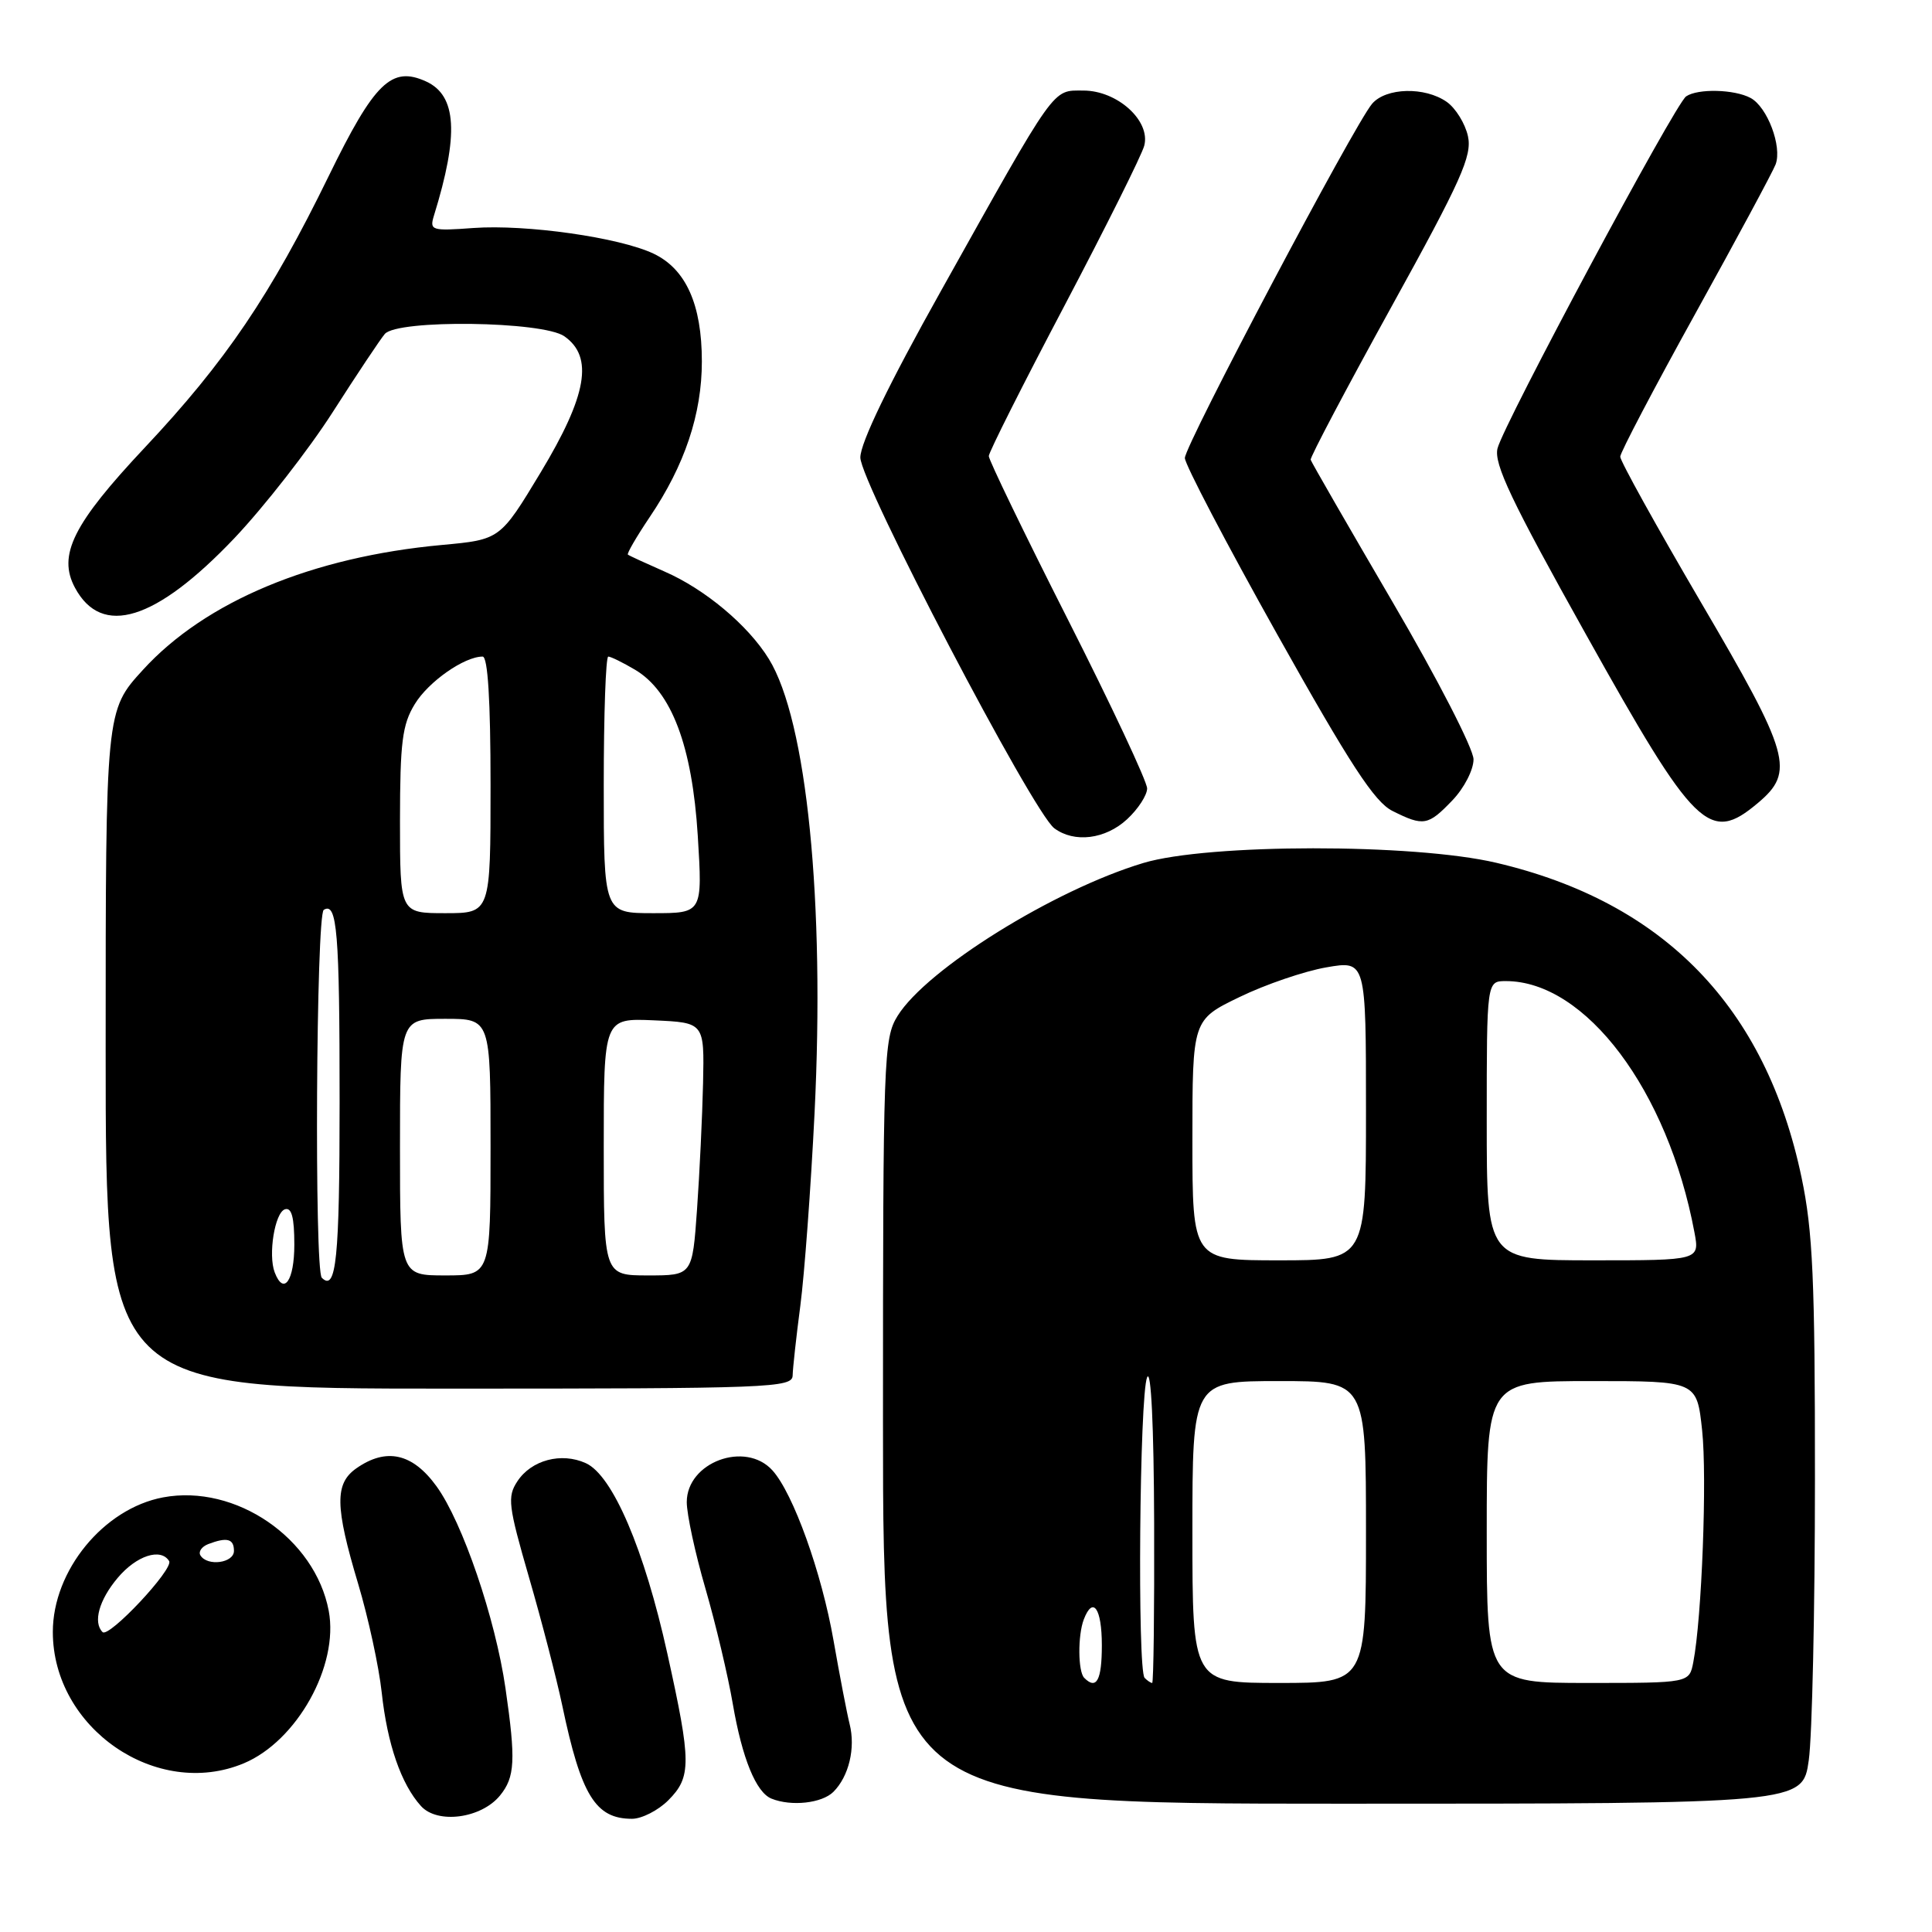 <?xml version="1.0" encoding="UTF-8" standalone="no"?>
<!DOCTYPE svg PUBLIC "-//W3C//DTD SVG 1.1//EN" "http://www.w3.org/Graphics/SVG/1.1/DTD/svg11.dtd" >
<svg xmlns="http://www.w3.org/2000/svg" xmlns:xlink="http://www.w3.org/1999/xlink" version="1.1" viewBox="0 0 256 256">
 <g >
 <path fill="currentColor"
d=" M 66.25 237.92 C 68.24 235.48 68.36 233.25 66.98 223.71 C 65.64 214.44 61.29 201.70 57.84 196.94 C 54.67 192.56 51.19 191.78 47.22 194.56 C 44.34 196.58 44.38 199.59 47.45 209.84 C 48.80 214.35 50.21 220.84 50.58 224.27 C 51.32 231.10 53.15 236.40 55.78 239.31 C 57.97 241.73 63.76 240.96 66.25 237.92 Z  M 88.55 238.55 C 91.63 235.46 91.62 233.53 88.43 219.12 C 85.38 205.31 81.18 195.49 77.63 193.88 C 74.39 192.40 70.40 193.46 68.55 196.29 C 67.20 198.34 67.35 199.52 70.09 208.99 C 71.76 214.73 73.74 222.38 74.50 225.98 C 77.00 237.91 78.91 241.00 83.74 241.00 C 85.03 241.00 87.20 239.90 88.55 238.55 Z  M 110.43 237.43 C 112.48 235.38 113.38 231.63 112.58 228.45 C 112.23 227.05 111.27 222.07 110.45 217.39 C 108.88 208.39 105.11 197.88 102.35 194.83 C 98.76 190.87 91.00 193.75 91.00 199.04 C 91.00 200.65 92.11 205.81 93.48 210.51 C 94.84 215.21 96.47 222.08 97.10 225.78 C 98.34 232.99 100.18 237.51 102.23 238.33 C 104.86 239.39 108.91 238.94 110.43 237.43 Z  M 239.67 233.25 C 240.12 230.09 240.49 213.32 240.49 196.00 C 240.50 169.57 240.21 163.13 238.71 156.00 C 233.97 133.43 220.48 119.53 198.25 114.32 C 187.31 111.75 160.09 111.77 151.50 114.35 C 139.65 117.91 122.78 128.41 118.93 134.62 C 117.09 137.59 117.00 140.07 117.00 188.37 C 117.00 239.00 117.00 239.00 177.93 239.00 C 238.86 239.00 238.86 239.00 239.67 233.25 Z  M 32.30 233.65 C 39.35 230.70 44.92 220.71 43.56 213.45 C 41.75 203.83 31.22 196.61 21.61 198.41 C 13.73 199.89 7.00 208.11 7.00 216.24 C 7.00 229.00 20.76 238.47 32.30 233.65 Z  M 105.03 182.25 C 105.05 181.29 105.51 177.12 106.05 173.00 C 106.59 168.88 107.44 157.42 107.93 147.55 C 109.32 119.50 106.91 95.47 101.88 87.32 C 99.14 82.86 93.41 78.06 88.05 75.73 C 85.55 74.63 83.37 73.63 83.20 73.49 C 83.04 73.35 84.34 71.12 86.08 68.53 C 90.73 61.65 93.00 54.87 93.00 47.89 C 93.00 40.35 90.89 35.65 86.60 33.61 C 82.06 31.46 69.75 29.71 62.74 30.21 C 57.17 30.62 56.90 30.53 57.50 28.57 C 60.83 17.81 60.53 12.65 56.45 10.79 C 51.88 8.71 49.62 10.91 43.55 23.34 C 35.88 39.06 29.88 47.93 19.20 59.29 C 9.68 69.42 7.62 73.55 9.93 77.87 C 13.48 84.49 20.64 82.27 31.05 71.32 C 35.00 67.15 40.87 59.63 44.08 54.62 C 47.29 49.60 50.40 44.94 50.99 44.25 C 52.68 42.30 71.92 42.55 74.78 44.56 C 78.68 47.29 77.79 52.40 71.64 62.60 C 66.27 71.50 66.27 71.50 58.56 72.21 C 41.36 73.79 27.22 79.69 18.95 88.75 C 14.00 94.16 14.00 94.16 14.00 139.08 C 14.00 184.00 14.00 184.00 59.50 184.00 C 102.15 184.00 105.00 183.89 105.03 182.25 Z  M 149.35 108.55 C 150.81 107.20 152.00 105.36 152.00 104.47 C 152.00 103.57 147.28 93.50 141.50 82.09 C 135.72 70.68 131.01 60.93 131.02 60.43 C 131.03 59.92 135.54 50.95 141.05 40.50 C 146.55 30.05 151.31 20.51 151.62 19.30 C 152.48 16.00 148.05 12.00 143.56 12.00 C 139.38 12.00 140.09 11.00 124.67 38.57 C 117.76 50.91 114.00 58.69 114.00 60.62 C 114.00 63.93 136.86 107.64 139.70 109.75 C 142.36 111.73 146.48 111.21 149.35 108.55 Z  M 192.44 106.06 C 194.00 104.44 195.25 102.01 195.25 100.62 C 195.25 99.23 190.46 89.91 184.54 79.80 C 178.66 69.74 173.76 61.24 173.67 60.92 C 173.58 60.60 178.38 51.51 184.34 40.71 C 193.64 23.87 195.08 20.65 194.51 18.04 C 194.14 16.37 192.88 14.33 191.70 13.50 C 188.80 11.47 183.65 11.60 181.81 13.75 C 179.47 16.48 157.00 58.99 157.00 60.69 C 157.00 61.52 162.51 72.05 169.25 84.08 C 178.90 101.31 182.14 106.27 184.50 107.45 C 188.63 109.52 189.23 109.41 192.44 106.06 Z  M 232.92 106.41 C 237.87 102.25 237.24 100.02 225.33 79.72 C 219.47 69.71 214.68 61.07 214.69 60.51 C 214.70 59.95 219.19 51.40 224.67 41.50 C 230.15 31.60 234.92 22.73 235.28 21.78 C 236.16 19.41 234.18 14.17 231.96 12.98 C 229.82 11.83 224.97 11.71 223.42 12.77 C 221.97 13.75 199.25 56.17 198.43 59.41 C 197.92 61.45 200.25 66.36 210.15 84.07 C 224.61 109.97 226.49 111.82 232.92 106.41 Z  M 143.67 222.33 C 142.83 221.50 142.80 216.69 143.61 214.58 C 144.82 211.42 146.00 213.11 146.00 218.00 C 146.00 222.65 145.29 223.96 143.67 222.33 Z  M 151.67 222.33 C 150.69 221.35 150.99 184.85 152.00 182.50 C 152.52 181.30 152.89 188.95 152.93 201.75 C 152.97 213.44 152.85 223.00 152.67 223.00 C 152.48 223.00 152.03 222.70 151.67 222.33 Z  M 158.00 203.00 C 158.00 183.00 158.00 183.00 169.50 183.00 C 181.00 183.00 181.00 183.00 181.00 203.00 C 181.00 223.00 181.00 223.00 169.50 223.00 C 158.00 223.00 158.00 223.00 158.00 203.00 Z  M 197.00 203.00 C 197.00 183.00 197.00 183.00 210.92 183.00 C 224.84 183.00 224.84 183.00 225.54 189.52 C 226.21 195.75 225.50 214.46 224.37 220.25 C 223.84 223.00 223.84 223.00 210.42 223.00 C 197.00 223.00 197.00 223.00 197.00 203.00 Z  M 158.00 151.06 C 158.00 135.13 158.00 135.13 164.25 132.11 C 167.69 130.44 172.86 128.68 175.75 128.18 C 181.00 127.27 181.00 127.27 181.00 147.14 C 181.00 167.00 181.00 167.00 169.50 167.00 C 158.00 167.00 158.00 167.00 158.00 151.06 Z  M 197.00 148.50 C 197.00 130.00 197.00 130.00 199.53 130.00 C 210.11 130.00 221.00 144.50 224.52 163.28 C 225.22 167.00 225.22 167.00 211.11 167.00 C 197.00 167.00 197.00 167.00 197.00 148.50 Z  M 13.59 216.26 C 12.30 214.97 13.13 212.00 15.59 209.08 C 18.08 206.12 21.31 205.07 22.41 206.85 C 23.05 207.89 14.42 217.09 13.59 216.26 Z  M 26.56 206.10 C 26.26 205.61 26.72 204.94 27.59 204.60 C 30.08 203.65 31.00 203.89 31.00 205.50 C 31.00 207.11 27.48 207.59 26.56 206.10 Z  M 36.40 168.60 C 35.51 166.27 36.41 160.68 37.75 160.24 C 38.64 159.95 39.00 161.30 39.00 164.92 C 39.00 169.72 37.59 171.71 36.40 168.60 Z  M 42.64 169.31 C 41.64 168.31 41.89 121.19 42.90 120.56 C 44.67 119.47 45.00 123.51 45.00 146.02 C 45.00 166.77 44.55 171.22 42.64 169.31 Z  M 53.00 152.00 C 53.00 135.00 53.00 135.00 59.00 135.00 C 65.00 135.00 65.00 135.00 65.00 152.00 C 65.00 169.00 65.00 169.00 59.00 169.00 C 53.00 169.00 53.00 169.00 53.00 152.00 Z  M 80.00 151.95 C 80.00 134.91 80.00 134.91 86.66 135.20 C 93.33 135.50 93.33 135.50 93.16 143.50 C 93.06 147.90 92.70 155.44 92.36 160.25 C 91.74 169.00 91.74 169.00 85.87 169.00 C 80.00 169.00 80.00 169.00 80.00 151.95 Z  M 53.00 108.75 C 53.01 98.36 53.30 96.01 54.96 93.30 C 56.77 90.32 61.52 87.00 63.95 87.00 C 64.64 87.00 65.00 92.80 65.00 104.00 C 65.00 121.00 65.00 121.00 59.00 121.00 C 53.00 121.00 53.00 121.00 53.00 108.75 Z  M 80.00 104.00 C 80.00 94.65 80.27 87.00 80.60 87.00 C 80.92 87.00 82.52 87.78 84.14 88.74 C 88.98 91.60 91.72 98.85 92.46 110.75 C 93.09 121.00 93.09 121.00 86.55 121.00 C 80.00 121.00 80.00 121.00 80.00 104.00 Z "/>
</g>
</svg>
